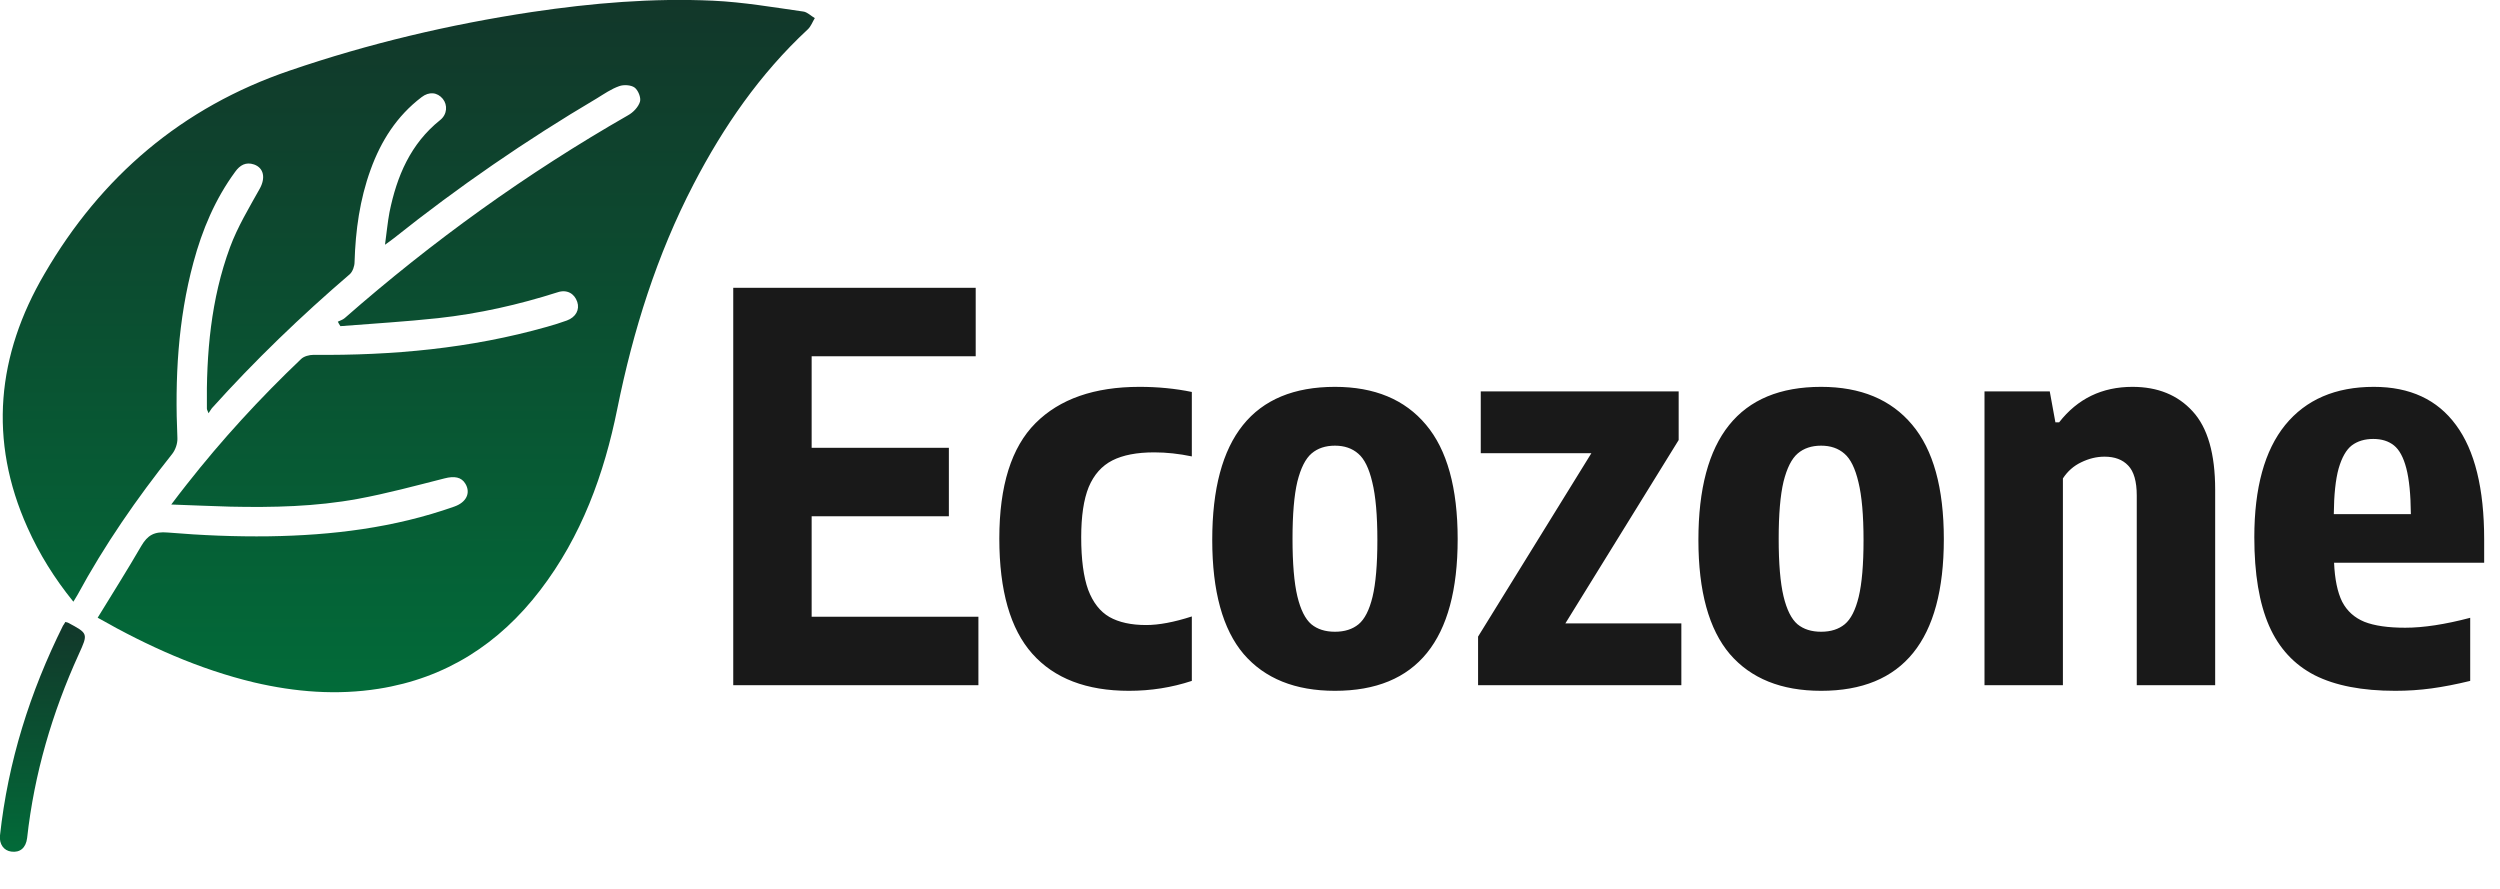 <svg width="135" height="48" viewBox="0 0 135 48" fill="none" xmlns="http://www.w3.org/2000/svg">
<path d="M43.829 33.303H52.834V37H39.595V15.54H52.688V19.238H43.829V24.182H51.239V27.88H43.829V33.303ZM60.966 37.304C58.675 37.304 56.935 36.638 55.746 35.303C54.557 33.969 53.963 31.896 53.963 29.083C53.963 26.231 54.615 24.153 55.92 22.848C57.225 21.543 59.096 20.89 61.532 20.89C62.527 20.89 63.47 20.982 64.359 21.166V24.646C63.663 24.501 62.986 24.428 62.329 24.428C61.392 24.428 60.638 24.573 60.067 24.863C59.497 25.154 59.072 25.632 58.791 26.299C58.52 26.966 58.385 27.87 58.385 29.011C58.385 30.209 58.511 31.157 58.762 31.852C59.023 32.539 59.405 33.027 59.908 33.317C60.42 33.607 61.082 33.752 61.894 33.752C62.581 33.752 63.402 33.597 64.359 33.288V36.768C63.276 37.126 62.145 37.304 60.966 37.304ZM72.087 37.304C69.941 37.304 68.298 36.642 67.157 35.318C66.026 33.984 65.461 31.93 65.461 29.155C65.461 23.645 67.67 20.89 72.087 20.89C74.224 20.89 75.862 21.572 77.003 22.935C78.143 24.288 78.714 26.347 78.714 29.112C78.714 34.574 76.505 37.304 72.087 37.304ZM72.087 34.114C72.609 34.114 73.035 33.979 73.363 33.709C73.692 33.438 73.943 32.945 74.117 32.23C74.291 31.505 74.378 30.485 74.378 29.17C74.378 27.826 74.286 26.782 74.103 26.038C73.929 25.294 73.677 24.781 73.349 24.501C73.02 24.211 72.6 24.066 72.087 24.066C71.575 24.066 71.154 24.206 70.826 24.486C70.497 24.767 70.241 25.274 70.057 26.009C69.883 26.744 69.796 27.773 69.796 29.098C69.796 30.431 69.883 31.466 70.057 32.2C70.231 32.925 70.483 33.428 70.811 33.709C71.14 33.979 71.565 34.114 72.087 34.114ZM84.529 33.665H90.793V37H79.816V34.376L85.935 24.472H79.961V21.137H90.648V23.762L84.529 33.665ZM98.34 37.304C96.194 37.304 94.551 36.642 93.41 35.318C92.279 33.984 91.714 31.93 91.714 29.155C91.714 23.645 93.922 20.89 98.34 20.89C100.476 20.89 102.115 21.572 103.256 22.935C104.396 24.288 104.967 26.347 104.967 29.112C104.967 34.574 102.758 37.304 98.34 37.304ZM98.34 34.114C98.862 34.114 99.287 33.979 99.616 33.709C99.945 33.438 100.196 32.945 100.37 32.23C100.544 31.505 100.631 30.485 100.631 29.17C100.631 27.826 100.539 26.782 100.356 26.038C100.182 25.294 99.93 24.781 99.602 24.501C99.273 24.211 98.853 24.066 98.34 24.066C97.828 24.066 97.407 24.206 97.079 24.486C96.75 24.767 96.494 25.274 96.31 26.009C96.136 26.744 96.049 27.773 96.049 29.098C96.049 30.431 96.136 31.466 96.31 32.2C96.484 32.925 96.736 33.428 97.064 33.709C97.393 33.979 97.818 34.114 98.34 34.114ZM107.163 21.137H110.687L110.991 22.805H111.194C112.19 21.529 113.509 20.89 115.153 20.89C116.516 20.89 117.598 21.33 118.401 22.21C119.213 23.09 119.619 24.501 119.619 26.444V37H115.385V26.763C115.385 25.999 115.23 25.458 114.921 25.139C114.621 24.82 114.196 24.66 113.645 24.66C113.219 24.66 112.799 24.762 112.383 24.965C111.977 25.158 111.649 25.448 111.397 25.835V37H107.163V21.137ZM134.145 30.388H126.04C126.078 31.277 126.223 31.978 126.475 32.49C126.736 32.993 127.137 33.356 127.678 33.578C128.22 33.791 128.954 33.897 129.882 33.897C130.868 33.897 132.038 33.718 133.391 33.361V36.768C132.637 36.952 131.941 37.087 131.303 37.174C130.665 37.261 130.013 37.304 129.346 37.304C127.557 37.304 126.107 37.024 124.996 36.464C123.884 35.893 123.062 35.004 122.531 33.795C121.999 32.578 121.733 30.983 121.733 29.011C121.733 26.343 122.289 24.322 123.401 22.95C124.522 21.577 126.117 20.89 128.186 20.89C130.138 20.89 131.617 21.577 132.623 22.95C133.638 24.322 134.145 26.381 134.145 29.127V30.388ZM128.157 23.703C127.693 23.703 127.306 23.82 126.997 24.052C126.697 24.284 126.46 24.699 126.286 25.299C126.122 25.888 126.035 26.71 126.025 27.764H130.187C130.177 26.7 130.095 25.874 129.94 25.284C129.786 24.694 129.563 24.284 129.273 24.052C128.983 23.82 128.611 23.703 128.157 23.703Z" fill="#191919"/>
<g clip-path="url(#clip0_825_361)">
<path d="M5.274 33.356C6.076 32.047 6.879 30.777 7.63 29.481C7.974 28.896 8.331 28.693 9.057 28.756C10.879 28.909 12.713 28.985 14.535 28.96C17.936 28.909 21.287 28.502 24.522 27.359C25.185 27.13 25.427 26.622 25.134 26.126C24.917 25.758 24.535 25.694 24 25.834C22.446 26.228 20.904 26.647 19.325 26.939C17.044 27.359 14.739 27.409 12.433 27.359C11.401 27.333 10.382 27.282 9.248 27.244C9.567 26.825 9.822 26.482 10.089 26.151C11.974 23.75 14.038 21.501 16.255 19.391C16.407 19.239 16.701 19.162 16.93 19.162C21.197 19.201 25.401 18.819 29.529 17.65C29.898 17.549 30.255 17.434 30.611 17.307C31.095 17.129 31.312 16.723 31.172 16.303C31.019 15.846 30.611 15.617 30.115 15.782C28 16.456 25.86 16.939 23.656 17.18C21.898 17.371 20.14 17.472 18.382 17.612C18.331 17.536 18.28 17.447 18.242 17.371C18.369 17.307 18.509 17.269 18.611 17.18C23.35 13.025 28.433 9.365 33.911 6.227C34.191 6.074 34.471 5.782 34.56 5.489C34.624 5.273 34.459 4.867 34.267 4.727C34.076 4.587 33.681 4.562 33.439 4.651C33.006 4.803 32.624 5.07 32.229 5.312C28.407 7.573 24.752 10.089 21.274 12.86C21.146 12.961 21.019 13.05 20.79 13.216C20.879 12.567 20.93 12.008 21.032 11.462C21.427 9.518 22.166 7.764 23.771 6.481C24.153 6.176 24.178 5.667 23.911 5.337C23.618 4.981 23.172 4.93 22.764 5.248C21.427 6.265 20.573 7.612 20.013 9.162C19.427 10.776 19.197 12.44 19.146 14.156C19.146 14.372 19.044 14.664 18.892 14.804C16.255 17.066 13.758 19.467 11.439 22.047C11.388 22.11 11.35 22.187 11.261 22.314C11.197 22.161 11.172 22.11 11.172 22.06C11.134 19.086 11.388 16.151 12.42 13.355C12.828 12.25 13.452 11.22 14.025 10.191C14.344 9.619 14.255 9.073 13.72 8.882C13.274 8.73 12.955 8.92 12.7 9.276C11.618 10.75 10.917 12.415 10.446 14.168C9.605 17.282 9.439 20.459 9.58 23.661C9.592 23.94 9.478 24.283 9.299 24.512C7.388 26.914 5.643 29.43 4.178 32.136C4.115 32.238 4.051 32.34 3.962 32.492C2.943 31.234 2.127 29.925 1.49 28.502C-0.637 23.775 -0.166 19.162 2.408 14.778C5.452 9.543 9.822 5.794 15.643 3.812C19.911 2.351 24.267 1.322 28.726 0.648C31.974 0.165 35.236 -0.114 38.51 0.038C40.14 0.114 41.758 0.394 43.376 0.623C43.592 0.648 43.796 0.864 44 0.978C43.873 1.182 43.796 1.423 43.618 1.588C41.032 3.99 39.07 6.836 37.452 9.95C35.465 13.775 34.191 17.841 33.337 22.06C32.624 25.605 31.401 28.96 29.172 31.87C26.955 34.767 24.076 36.622 20.446 37.194C18.191 37.55 15.949 37.372 13.72 36.851C10.752 36.139 8 34.907 5.274 33.356Z" fill="url(#paint0_linear_825_361)"/>
<path d="M3.529 33.585C3.605 33.611 3.643 33.611 3.669 33.623C4.764 34.208 4.764 34.208 4.255 35.326C2.815 38.49 1.847 41.794 1.465 45.25C1.401 45.784 1.083 46.051 0.612 45.987C0.204 45.937 -0.051 45.581 0 45.111C0.433 41.133 1.618 37.372 3.401 33.788C3.44 33.738 3.478 33.674 3.529 33.585Z" fill="url(#paint1_linear_825_361)"/>
</g>
<defs>
<linearGradient id="paint0_linear_825_361" x1="22.074" y1="-0.004" x2="22.074" y2="37.38" gradientUnits="userSpaceOnUse">
<stop stop-color="#12372a"/>
<stop offset="1" stop-color="#026B39"/>
</linearGradient>
<linearGradient id="paint1_linear_825_361" x1="2.289" y1="33.585" x2="2.289" y2="45.996" gradientUnits="userSpaceOnUse">
<stop stop-color="#12372a"/>
<stop offset="1" stop-color="#026B39"/>
</linearGradient>
<clipPath id="clip0_825_361">
<rect width="44" height="46" fill="white"/>
</clipPath>
</defs>
</svg>
